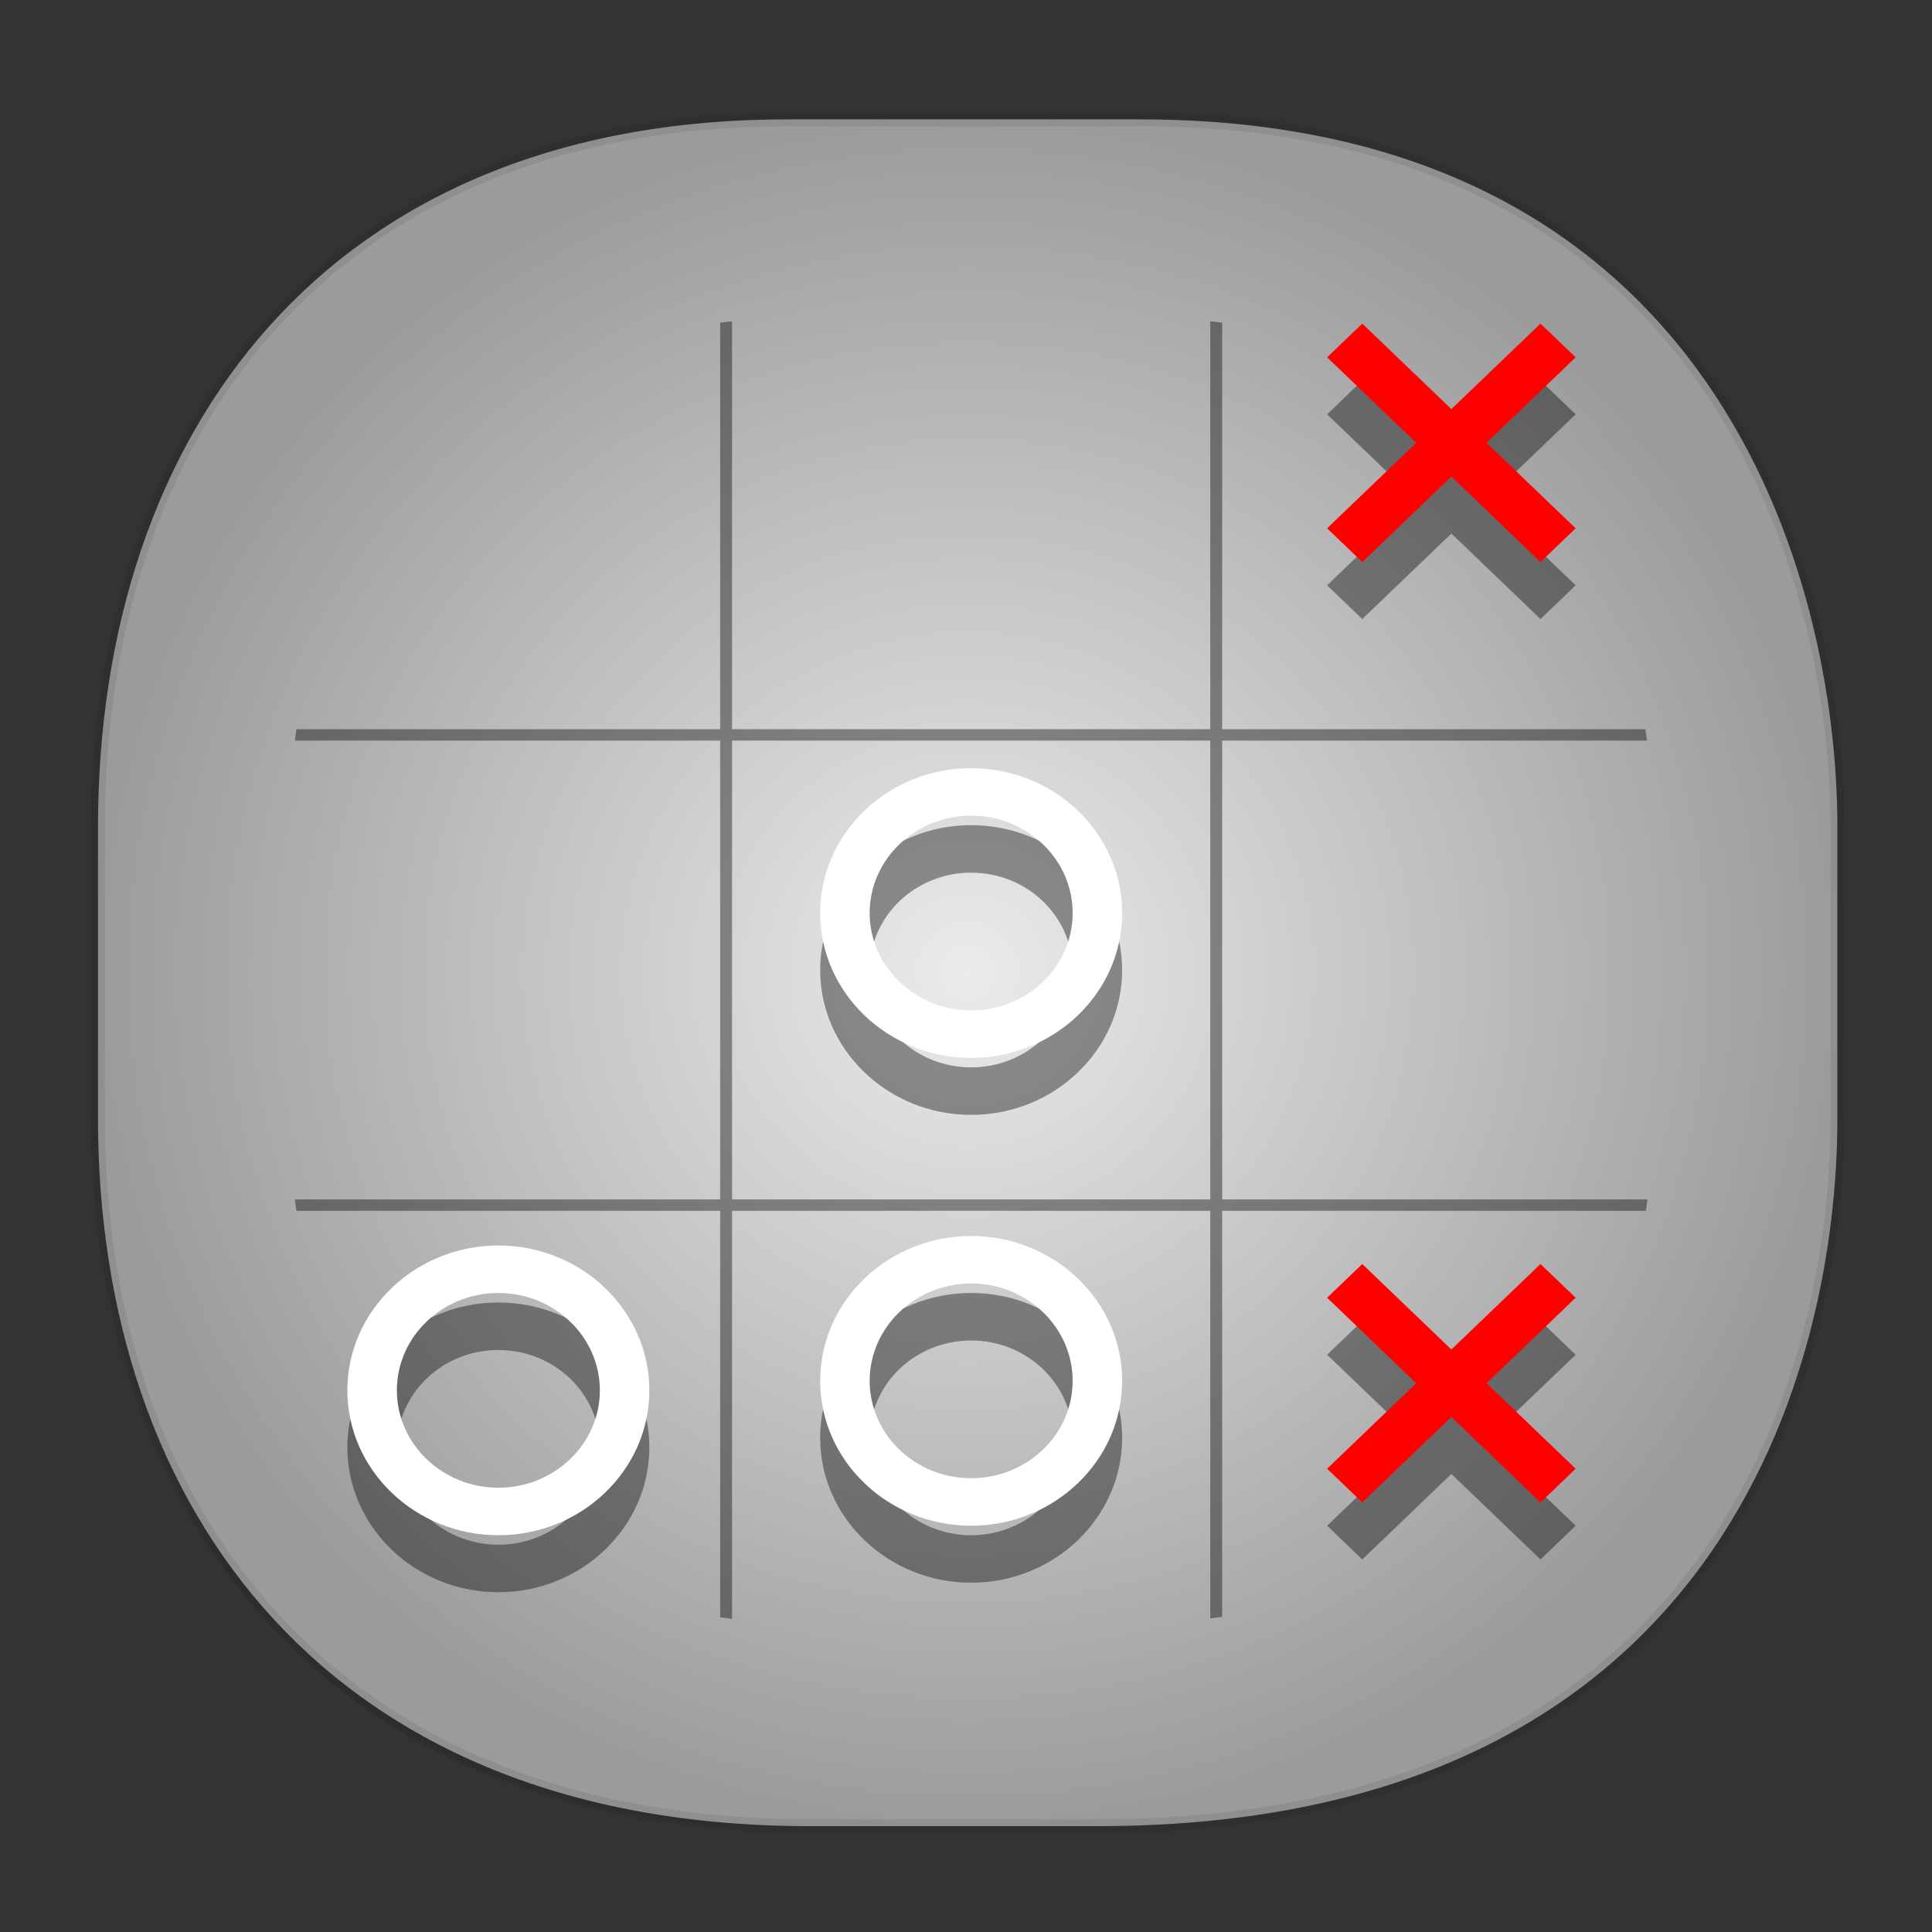 <svg xmlns="http://www.w3.org/2000/svg" xmlns:xlink="http://www.w3.org/1999/xlink" width="48" height="48" version="1.1" id="svg38"><rect width="100%" height="100%" fill="#333333" stroke="none"/><defs id="defs22"><radialGradient id="SVGID_4_" cx="258.5" cy="-185.5" r="261.002" gradientTransform="matrix(.134 0 0 -.125 -83.245 -16.39)" gradientUnits="userSpaceOnUse"><stop offset="0" id="stop1499" stop-color="#ebebeb"/><stop offset="1" id="stop1501" stop-color="#9b9b9b"/></radialGradient><linearGradient id="linearGradient4488"><stop id="stop4490" offset="0" stop-color="#000" stop-opacity=".047"/><stop id="stop4492" offset="1" stop-color="#000" stop-opacity="0"/></linearGradient><style id="style4511"/><style id="style4511-26"/><style id="style4511-9"/><style id="style4552"/><style id="style4511-2"/><linearGradient gradientTransform="translate(-63.205 2.216) scale(.304)" xlink:href="#linearGradient4488" id="linearGradient4160" x1="288.112" y1="141.785" x2="287.575" y2="79.008" gradientUnits="userSpaceOnUse"/><radialGradient xlink:href="#SVGID_4_" id="radialGradient1512" cx="24.042" cy="24.168" fx="24.042" fy="24.168" r="21.778" gradientTransform="matrix(1 0 0 .981 0 .45)" gradientUnits="userSpaceOnUse"/></defs><style id="style4485" type="text/css"/><path d="M2.433 26.443v1.668c0 9.575 5.583 17.282 17.146 17.282h6.93c15.133 0 17.837-11.322 17.837-17.282v-1.668c0 5.96-2.704 17.282-17.837 17.282h-6.93c-11.563 0-17.146-7.708-17.146-17.282z" id="path4147" opacity="1" fill="url(#linearGradient4160)" fill-opacity="1" stroke="none" stroke-width="1.1" stroke-linecap="square" stroke-linejoin="bevel" stroke-miterlimit="4" stroke-dasharray="none" stroke-dashoffset="0" stroke-opacity=".078"/><path d="M19.564 2.966h8.758c14.34 0 17.327 11.44 17.327 17.579v7.246c0 6.061-2.789 17.579-18.39 17.579h-7.146c-11.922 0-17.678-7.84-17.678-17.58v-7.245c0-9.739 5.64-17.579 17.129-17.579z" id="rect4144" opacity="1" fill="url(#radialGradient1512)" fill-opacity="1" stroke="#000" stroke-width=".342" stroke-linecap="square" stroke-linejoin="bevel" stroke-miterlimit="4" stroke-dasharray="none" stroke-dashoffset="0" stroke-opacity=".078"/><g id="g1474" transform="matrix(.123 0 0 .118 -7.36 -7.524)"><g id="g1341" opacity=".4"><g id="g1329"><path id="path1321" d="M119.7 217.3l-.3 2.4h273.1l-.3-2.4"/><path id="path1323" d="M119.4 316.3l.3 2.4h272.6l.3-2.4"/><path id="path1325" d="M205.3 404.3l2.4.3V131.4l-2.4.3"/><path id="path1327" d="M306.7 131.7l-2.4-.3v273.1l2.4-.3"/></g><path id="path1331" d="M160.5 348c11.3 0 20.5 9.2 20.5 20.5s-9.2 20.5-20.5 20.5-20.5-9.2-20.5-20.5 9.2-20.5 20.5-20.5m0-10c-16.8 0-30.5 13.7-30.5 30.5s13.7 30.5 30.5 30.5 30.5-13.7 30.5-30.5-13.7-30.5-30.5-30.5z"/><path id="path1333" d="M256 247.5c11.3 0 20.5 9.2 20.5 20.5s-9.2 20.5-20.5 20.5-20.5-9.2-20.5-20.5 9.2-20.5 20.5-20.5m0-10c-16.8 0-30.5 13.7-30.5 30.5s13.7 30.5 30.5 30.5 30.5-13.7 30.5-30.5-13.7-30.5-30.5-30.5z"/><path id="path1335" d="M256 346c11.3 0 20.5 9.2 20.5 20.5S267.3 387 256 387s-20.5-9.2-20.5-20.5S244.7 346 256 346m0-10c-16.8 0-30.5 13.7-30.5 30.5S239.2 397 256 397s30.5-13.7 30.5-30.5S272.8 336 256 336z"/><path id="polygon1337" d="M327.9 151l18 18-18 18 7.1 7.1 18-18 18 18 7.1-7.1-18-18 18-18-7.1-7.1-18 18-18-18z"/><path id="polygon1339" d="M327.9 349l18 18-18 18 7.1 7.1 18-18 18 18 7.1-7.1-18-18 18-18-7.1-7.1-18 18-18-18z"/></g><g id="g1353"><path id="path1343" d="M160.5 336c11.3 0 20.5 9.2 20.5 20.5s-9.2 20.5-20.5 20.5-20.5-9.2-20.5-20.5 9.2-20.5 20.5-20.5m0-10c-16.8 0-30.5 13.7-30.5 30.5s13.7 30.5 30.5 30.5 30.5-13.7 30.5-30.5-13.7-30.5-30.5-30.5z" fill="#fff"/><path id="path1345" d="M256 235.5c11.3 0 20.5 9.2 20.5 20.5s-9.2 20.5-20.5 20.5-20.5-9.2-20.5-20.5 9.2-20.5 20.5-20.5m0-10c-16.8 0-30.5 13.7-30.5 30.5s13.7 30.5 30.5 30.5 30.5-13.7 30.5-30.5-13.7-30.5-30.5-30.5z" fill="#fff"/><path id="path1347" d="M256 334c11.3 0 20.5 9.2 20.5 20.5S267.3 375 256 375s-20.5-9.2-20.5-20.5S244.7 334 256 334m0-10c-16.8 0-30.5 13.7-30.5 30.5S239.2 385 256 385s30.5-13.7 30.5-30.5S272.8 324 256 324z" fill="#fff"/><path id="polygon1349" fill="red" d="M327.9 139l18 18-18 18 7.1 7.1 18-18 18 18 7.1-7.1-18-18 18-18-7.1-7.1-18 18-18-18z"/><path id="polygon1351" fill="red" d="M327.9 337l18 18-18 18 7.1 7.1 18-18 18 18 7.1-7.1-18-18 18-18-7.1-7.1-18 18-18-18z"/></g></g></svg>
